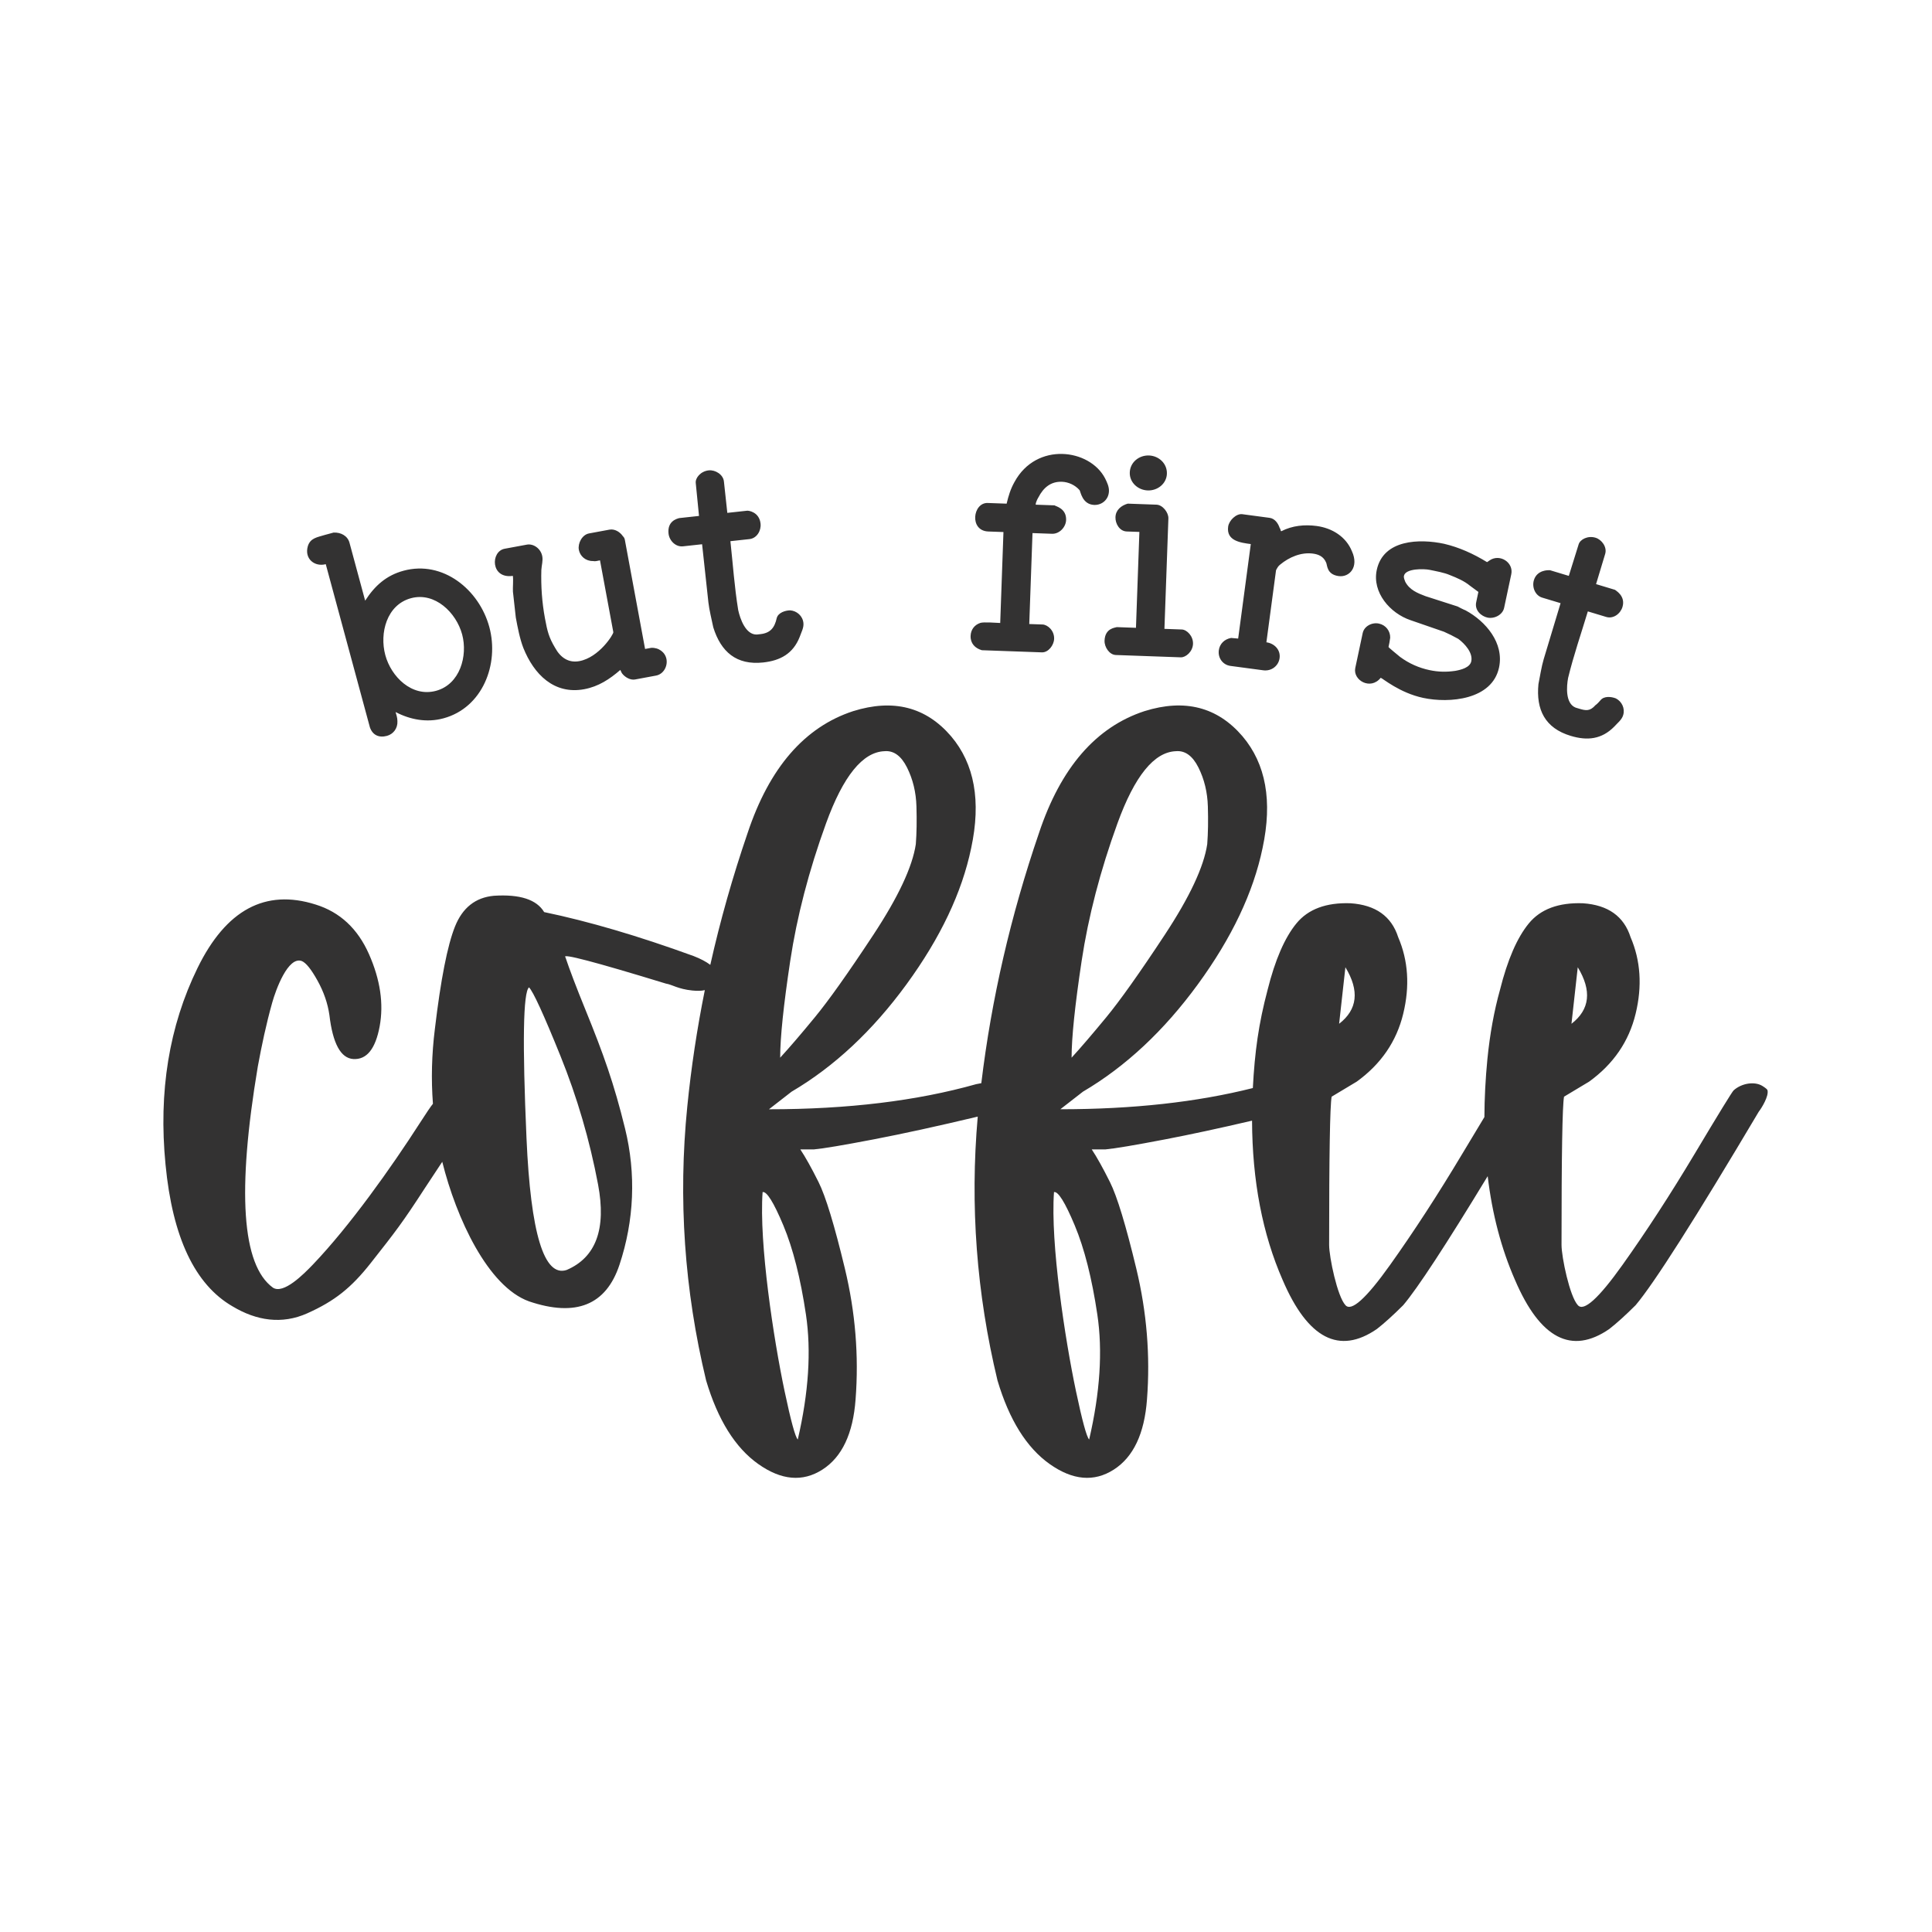 <?xml version="1.0" encoding="utf-8"?>
<!-- Generator: Adobe Illustrator 25.0.0, SVG Export Plug-In . SVG Version: 6.00 Build 0)  -->
<svg version="1.1" id="Layer_1" xmlns="http://www.w3.org/2000/svg" xmlns:xlink="http://www.w3.org/1999/xlink" x="0px" y="0px"
	 viewBox="0 0 864 864" style="enable-background:new 0 0 864 864;" xml:space="preserve">
<style type="text/css">
	.st0{fill:#333232;}
</style>
<g>
	<path class="st0" d="M145.68,252.3l19.74,72.96c1.2,3.45,3.99,4.8,7.63,3.82c2.81-0.76,4.84-3.32,4.68-6.57
		c0-1.58-0.53-3.01-0.82-4.08c6.51,3.4,13.93,4.84,21.41,2.81c17.5-4.73,24.99-24.25,20.51-40.82
		c-4.52-16.7-20.72-29.96-38.36-25.19c-7.62,2.06-12.83,6.63-17.17,13.39l-7.01-25.92c-0.83-3.07-3.85-4.69-7.11-4.53l-3.74,1.01
		c-3.57,1.11-6.66,1.37-7.79,5.12C136.04,250.06,140.87,253.6,145.68,252.3L145.68,252.3z M172.32,292.99
		c-2.68-9.89,0.64-22.54,11.47-25.47c10.69-2.89,20.24,6.43,22.88,16.18c2.6,9.62-0.98,22.35-11.67,25.24
		C184.16,311.87,174.92,302.61,172.32,292.99L172.32,292.99z M230.67,276.15c0.82,4.4,1.76,9.42,3.37,13.6
		c4.72,11.8,13.74,20.96,27.22,18.47c6.4-1.19,11.41-4.51,16.14-8.62l0.69,1.42c1.33,1.86,3.84,3.23,5.88,2.85l9.39-1.74
		c3.4-0.63,5.27-4.22,4.69-7.35c-0.58-3.13-3.51-5.26-6.85-5.06l-2.72,0.5l-9.03-48.73c-0.13-0.68-0.36-1.2-0.87-1.67
		c-1.36-2-3.73-3.39-6.04-2.96l-9.12,1.69c-3.13,0.58-5.09,4.46-4.56,7.32c0.53,2.86,3.05,5.07,6.28,5.03
		c1.16,0.21,1.68-0.03,3.18-0.31l5.96,32.12c0.16,0.85-6.33,11.31-15.2,12.95c-4.9,0.91-8.47-1.67-10.8-5.88
		c-2.88-4.81-3.5-7.51-4.57-13.23c-1.34-7.21-1.83-14.44-1.62-21.66c0.14-2.28,0.79-4.09,0.41-6.13c-0.66-3.53-4.02-5.73-6.88-5.2
		l-9.94,1.84c-6.37,1.18-6.32,13.6,3.66,12.13c0.29,1.58-0.06,5.18,0.04,7.03L230.67,276.15L230.67,276.15z M305.45,244.32
		l8.53-0.93l2.82,26.01c0.36,3.27,1.51,7.93,2.19,11.18c3.41,10.91,10.34,16.98,22.31,15.68c7.71-0.84,13.36-3.96,16.31-11.38
		c0.74-2.17,1.92-4.11,1.68-6.31c-0.34-3.16-2.95-5.39-5.9-5.62c-2.18,0.03-5.35,0.99-6.03,3.44c-0.93,4.28-2.81,6.71-7.29,7.2
		l-1.65,0.18c-5,0.12-7.46-7.13-8.29-10.94c-1.69-10.39-2.34-20.27-3.49-30.81l8.53-0.93c3.3-0.36,5.3-3.78,4.95-6.94
		c-0.57-5.23-5.44-5.87-6.05-5.75l-8.81,0.96l-1.52-14.04c-0.34-3.17-3.92-5.28-6.81-4.97c-3.58,0.39-6.03,3.36-5.79,5.64
		l1.46,14.74l-8.81,0.96c-1.38,0.35-5.4,1.52-4.82,6.93C299.32,241.79,302.14,244.68,305.45,244.32L305.45,244.32z M434.06,284.37
		c-0.12,3.35,1.97,5.53,5.03,6.41l26.84,0.96c2.88,0.1,5.38-3.17,5.48-6.04c0.13-3.76-2.95-6.34-5.17-6.42l-5.95-0.21l1.45-40.67
		l8.72,0.31c3.32,0.12,6.2-2.96,6.31-6.15c0.19-5.3-4.8-6.16-5.17-6.56l-8.44-0.3c0.05-1.44,1.23-3.28,1.23-3.28
		c2.23-4.35,5.52-7.14,10.5-6.97c2.91,0.1,5.9,1.46,7.9,3.75c0.45,0.57,1.15,6.41,6.55,6.61c3.46,0.12,6.46-2.4,6.59-6.14
		c0.07-2.07-0.83-3.91-1.73-5.74c-6.87-13.25-30.71-16.42-40.5,1.6c-1.77,3.12-2.72,6.27-3.53,9.71l-8.44-0.3
		c-6.69-0.25-8.35,12.44,0.24,12.75l6.78,0.24l-1.45,40.67c-1.86-0.07-7.36-0.51-8.86-0.04
		C435.76,279.44,434.16,281.6,434.06,284.37L434.06,284.37z M493.96,286.51c-0.1,2.87,2.16,6.31,5.03,6.41l29.05,1.04
		c2.22,0.08,5.35-2.5,5.48-6.04c0.12-3.45-2.72-6.33-5.03-6.41l-7.75-0.28l1.77-49.39c0.09-2.63-2.55-6.05-5.32-6.15l-12.87-0.46
		c-2.88,0.85-5.36,2.78-5.48,6.04c-0.1,2.89,1.82,6.3,5.03,6.41l5.67,0.2l-1.53,42.88l-8.58-0.31
		C498.72,280.74,494.16,280.88,493.96,286.51L493.96,286.51z M505.24,211.28c-0.16,4.43,3.6,7.89,8.02,8.04
		c4.43,0.16,8.42-3.02,8.58-7.45c0.16-4.57-3.59-8.02-8.02-8.18C509.39,203.54,505.4,206.72,505.24,211.28L505.24,211.28z
		 M545.06,290.82c-0.46,3.43,1.78,6.52,5.21,6.98l14.68,1.96c3.7,0.49,6.83-2.02,7.29-5.45c0.51-3.84-2.47-6.61-5.9-7.07l4.31-32.24
		c0.59-1.11,0.95-1.84,1.88-2.54c3.93-3.25,9.27-5.6,14.62-4.89c2.33,0.31,4.73,1.19,5.89,4c0.57,1,0.13,5.32,5.61,6.06
		c4.82,0.64,9.16-4.04,5.95-11.08c-2.62-6.5-8.81-10.39-15.8-11.33c-5.35-0.71-10.87-0.2-15.82,2.36c-0.39-0.19-0.27-1.15-0.66-1.34
		c-0.69-2.19-2.21-4.35-4.55-4.66l-12.21-1.63c-2.69-0.36-5.96,2.79-6.33,5.58c-0.85,6.33,5.47,7.16,10.13,7.78l-5.65,42.26
		l-3.17-0.28C547.54,285.85,545.44,287.94,545.06,290.82L545.06,290.82z M617.46,303.11c0.79,0.17,8.4,6.74,19.03,9
		c11.64,2.48,30.8,0.89,33.89-13.6c2.33-10.97-5.94-20.65-14.95-25.54c-0.92-0.34-3.21-1.53-3.59-1.75l-14.31-4.6
		c-3.54-1.32-7.19-2.8-9.1-6.46c-0.26-0.76-0.77-1.72-0.57-2.67c0.7-3.31,8.85-3.21,11.6-2.63c2.74,0.58,6.43,1.21,8.99,2.34
		c3.13,1.23,6.38,2.63,8.9,4.72l3.79,2.79l-0.98,4.6c-0.79,3.7,2.35,6.3,5.05,6.88c3.11,0.66,6.78-1.25,7.44-4.36l3.2-15.03
		c1.11-5.21-5.01-9.23-9.56-6.28c-0.49,0.32-1.18,0.88-1.31,0.85c-6.01-3.68-12.33-6.58-19.2-8.19
		c-10.97-2.33-27.18-1.96-30.09,11.72c-2.13,10.02,5.93,19.38,15.17,22.47l14.9,5.15c1.94,0.84,4.37,2.06,6.4,3.2
		c2.93,2.18,6.6,6.22,5.8,10.01c-0.6,2.84-4.63,3.83-7.14,4.28c-3.99,0.59-7.63,0.5-11.54-0.33c-4.74-1.01-9.14-2.94-13.18-5.92
		c-1.56-1.32-5.19-4.22-5.02-4.32l-0.14-0.03c0.26-1.22,0.58-2.71,0.76-4.23c0.06-2.96-1.91-5.64-5.03-6.31
		c-3.11-0.66-6.61,1.14-7.27,4.26l-3.31,15.57C604.92,304.19,612.9,308.83,617.46,303.11L617.46,303.11z M689.68,267.26l8.22,2.48
		l-7.55,25.05c-0.95,3.16-1.71,7.89-2.35,11.15c-1.12,11.37,2.89,19.67,14.42,23.14c7.42,2.24,13.84,1.57,19.46-4.11
		c1.53-1.71,3.37-3.03,4.01-5.15c0.92-3.05-0.61-6.11-3.24-7.48c-2.02-0.82-5.31-1.18-6.9,0.81c-0.25,0.36-1.74,1.93-2.26,2.21
		c-2.42,2.74-4.22,2.49-7.27,1.57l-1.59-0.48c-4.65-1.84-4.08-9.47-3.36-13.3c2.5-10.23,5.76-19.58,8.82-29.73l8.22,2.48
		c3.18,0.96,6.35-1.41,7.27-4.46c1.52-5.03-3.21-7.44-3.33-7.66l-8.48-2.56l4.08-13.52c0.92-3.05-1.54-6.39-4.32-7.23
		c-3.45-1.04-6.86,0.74-7.54,2.93l-4.41,14.14l-8.48-2.56c-0.17,0.09-0.31,0.05-0.44,0.01c-0.06,0.03-5.27-0.27-6.7,4.48
		C685.03,262.54,686.5,266.3,689.68,267.26L689.68,267.26z"/>
	<path class="st0" d="M104.01,584.22c10.72,6.43,22.08,8.17,33.42,3.09c12.16-5.45,19.57-11.3,28.37-22.47
		c11.21-14.23,14.13-17.97,24.15-33.42c2.38-3.57,4.99-7.53,7.83-11.86c6.32,25.36,20.45,55.8,38.79,62.41
		c20.97,7.11,34.45,1.69,40.44-16.29c6.63-19.9,7.48-40.75,2.53-60.94c-4.95-20.2-9.7-33.45-17.69-53.08
		c-4.12-10.11-7.11-17.97-8.99-23.59c-1.87-1.87,13.11,2.06,44.94,11.8c2.72,0.41,5.42,2.45,11.8,3.09c2,0.2,4.08,0.22,5.6-0.17
		c-3.49,17.31-6.11,34.68-7.85,52.12c-4.12,41.19-1.31,82.01,8.43,122.45c5.24,17.6,13.01,30.05,23.31,37.35
		c10.3,7.3,19.85,8.14,28.65,2.53c8.8-5.62,13.76-16.1,14.88-31.45c1.5-19.47-0.09-38.94-4.77-58.42
		c-4.68-19.47-8.61-32.39-11.8-38.76c-3.18-6.37-5.9-11.23-8.15-14.6h6.18c4.12-0.37,13.01-1.87,26.68-4.49
		c13.15-2.52,28.65-5.91,46.49-10.17c-3.49,39.69-0.55,79.02,8.84,118.01c5.24,17.6,13.01,30.05,23.31,37.35
		c10.3,7.3,19.85,8.14,28.65,2.53c8.8-5.62,13.76-16.1,14.89-31.45c1.5-19.47-0.09-38.94-4.77-58.42
		c-4.68-19.47-8.61-32.39-11.8-38.76c-3.18-6.37-5.9-11.23-8.14-14.6h6.18c4.12-0.37,13.01-1.87,26.68-4.49
		c11.23-2.15,24.18-4.94,38.83-8.36c0.11,26.94,4.67,50.7,13.69,71.27c11.23,26.21,25.28,33.51,42.13,21.91
		c3.37-2.62,7.3-6.18,11.8-10.67c6.43-7.6,19.02-26.83,37.76-57.69c2.01,16.96,6.09,32.45,12.23,46.46
		c11.23,26.21,25.28,33.51,42.13,21.91c3.37-2.62,7.3-6.18,11.8-10.67c8.24-9.74,26.59-38.57,55.05-86.5
		c1.41-1.82,4.54-6.99,3.93-9.55c0-0.37-0.75-1.03-2.25-1.97c-3.52-2.2-9.39-1.25-12.92,1.97c-0.75,0.75-6.55,10.2-17.41,28.37
		c-10.86,18.16-21.63,34.73-32.3,49.71s-17.32,20.97-19.94,17.97c-3.64-3.89-7.3-21.54-7.3-26.96c0-40.07,0.37-62.16,1.12-66.28
		l11.23-6.74c10.86-7.86,17.79-17.97,20.78-30.33c3-12.36,2.25-23.78-2.25-34.26c-3-9.36-10.11-14.42-21.34-15.17
		c-10.86-0.37-18.91,2.62-24.15,8.99c-5.24,6.37-9.55,16.29-12.92,29.77c-2.62,9.36-4.49,19.66-5.62,30.89
		c-0.87,8.95-1.31,17.61-1.34,25.96c-2.62,4.32-5.92,9.8-9.9,16.45c-10.86,18.16-21.63,34.73-32.3,49.71
		c-10.67,14.98-17.32,20.97-19.94,17.97c-3.64-3.89-7.3-21.54-7.3-26.96c0-40.07,0.37-62.16,1.12-66.28l11.23-6.74
		c10.86-7.86,17.79-17.97,20.78-30.33c3-12.36,2.25-23.78-2.25-34.26c-3-9.36-10.11-14.42-21.34-15.17
		c-10.86-0.37-18.91,2.62-24.15,8.99c-5.24,6.37-9.55,16.29-12.92,29.77c-4.01,15.13-5.74,27.67-6.59,43.88
		c-25.06,6.32-53.76,9.48-86.09,9.48l10.11-7.86c19.1-11.23,36.23-27.24,51.4-48.02s24.81-41.1,28.93-60.94
		c4.49-20.97,1.5-37.63-8.99-49.99c-11.23-13.11-25.84-16.85-43.81-11.23c-21.72,7.12-37.45,25.28-47.18,54.48
		c-12.67,36.99-21.27,74.29-25.8,111.9c-0.74,0.11-1.51,0.26-2.29,0.44c-26.59,7.49-57.48,11.23-92.68,11.23l10.11-7.86
		c19.1-11.23,36.23-27.24,51.4-48.02c15.17-20.78,24.81-41.1,28.93-60.94c4.49-20.97,1.5-37.63-8.99-49.99
		c-11.23-13.11-25.84-16.85-43.81-11.23c-21.72,7.12-37.45,25.28-47.18,54.48c-6.7,19.57-12.27,39.23-16.69,58.97
		c-1.9-1.43-4.39-2.74-7.46-3.93c-24.71-8.99-46.99-15.54-66.84-19.66c-3.37-5.62-10.86-8.05-22.47-7.3
		c-8.24,0.75-14.04,5.34-17.41,13.76c-3.37,8.43-6.37,23.68-8.99,45.78c-1.42,11.36-1.71,22.52-0.87,33.48
		c-0.93,1.12-2.89,4-5.87,8.64c-12.84,19.98-31.37,46.07-47.74,63.19c-4.21,4.4-13.26,13.52-17.97,10.39
		c-13.86-10.11-16.1-43.06-6.74-98.86c1.72-9.36,3.72-18.9,6.46-28.65c1.58-5.63,7.05-20.79,13.2-18.54
		c1.87,0.75,4.21,3.65,7.02,8.71c2.81,5.06,4.59,10.2,5.34,15.45c1.5,12.73,5.06,19.28,10.67,19.66c5.99,0.37,9.92-4.49,11.8-14.6
		c1.87-10.11,0.28-20.88-4.77-32.3c-5.05-11.42-13.01-18.82-23.87-22.19c-22.47-7.11-40.07,2.34-52.8,28.37
		c-12.73,26.03-17.51,55.33-14.32,87.91C77.14,553.33,87.15,574.48,104.01,584.22L104.01,584.22z M253.42,567.93
		c-10.11,3.37-16.1-16.29-17.97-58.98c-1.87-42.69-1.5-65.16,1.12-67.4c1.87,1.87,6.55,12.08,14.04,30.61
		c7.49,18.54,13.11,37.73,16.85,57.57C271.2,549.58,266.52,562.31,253.42,567.93L253.42,567.93z M348.9,473
		c0-8.99,1.5-23.4,4.49-43.25c3-19.85,8.33-40.35,16.01-61.51c7.68-21.16,16.38-31.92,26.12-32.3c4.12-0.37,7.49,2.06,10.11,7.3
		c2.62,5.24,4.03,11.05,4.21,17.41c0.19,6.37,0.09,11.98-0.28,16.85c-1.5,10.11-7.86,23.69-19.1,40.72
		c-11.23,17.04-19.94,29.3-26.12,36.79C358.17,462.52,353.02,468.51,348.9,473L348.9,473z M356.77,643.76
		c-1.12-1.12-3.09-8.33-5.9-21.63c-4.87-23.07-11.47-66.1-9.83-89.03c1.87-0.37,4.96,4.59,9.27,14.89
		c4.31,10.3,7.68,23.59,10.11,39.88C362.85,604.16,361.64,622.79,356.77,643.76L356.77,643.76z M479.22,473
		c0-8.99,1.5-23.4,4.49-43.25c3-19.85,8.33-40.35,16.01-61.51c7.68-21.16,16.38-31.92,26.12-32.3c4.12-0.37,7.49,2.06,10.11,7.3
		c2.62,5.24,4.03,11.05,4.21,17.41c0.19,6.37,0.09,11.98-0.28,16.85c-1.5,10.11-7.86,23.69-19.1,40.72
		c-11.23,17.04-19.94,29.3-26.12,36.79S483.34,468.51,479.22,473L479.22,473z M487.08,643.76c-1.12-1.12-3.09-8.33-5.9-21.63
		c-4.87-23.07-11.47-66.1-9.83-89.03c1.87-0.37,4.96,4.59,9.27,14.89c4.31,10.3,7.68,23.59,10.11,39.88
		C493.17,604.16,491.95,622.79,487.08,643.76L487.08,643.76z M598.86,457.84l2.81-25.28C608.03,443.05,607.1,451.47,598.86,457.84
		L598.86,457.84z M702.77,457.84l2.81-25.28C711.95,443.05,711.01,451.47,702.77,457.84L702.77,457.84z"/>
</g>
</svg>
